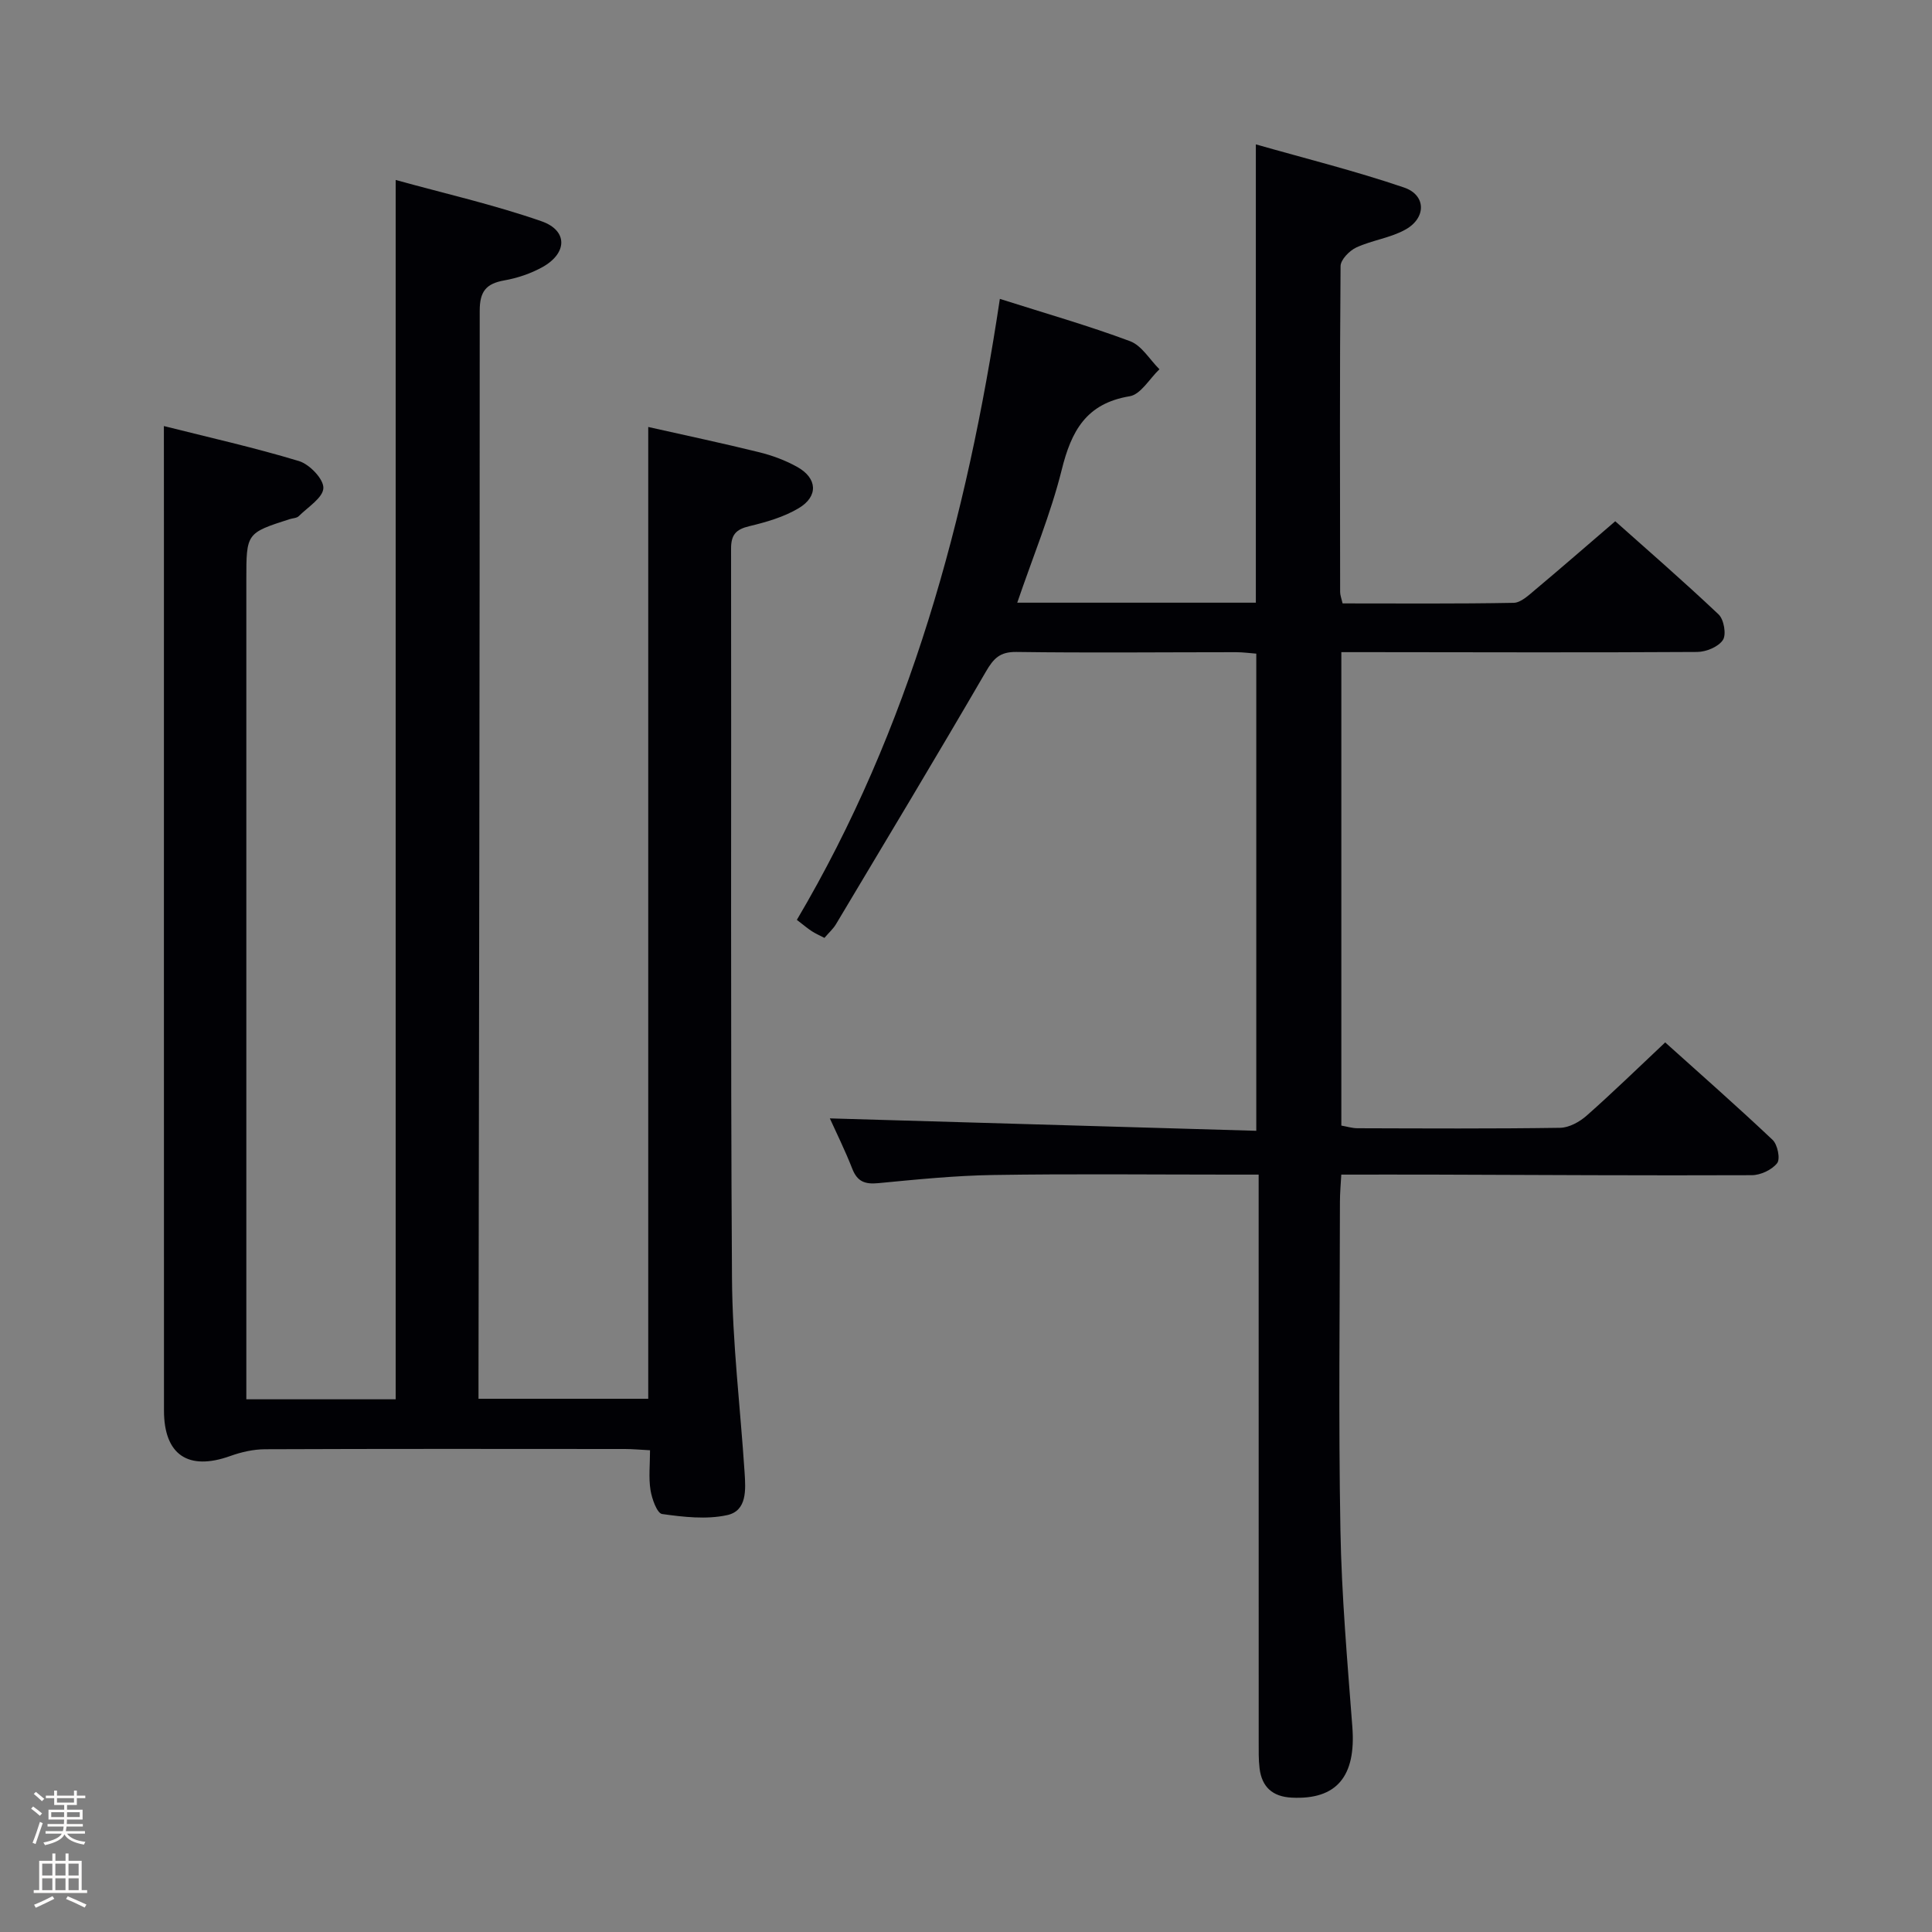 <svg enable-background="new 0 0 400 400" viewBox="0 0 400 400" xmlns="http://www.w3.org/2000/svg"><rect x="0" y="0" width="400" height="400" fill="#808080" stroke="none"/><path d="m6.44 374.46.42-.45c.65.47 1.27.95 1.85 1.44l-.45.49c-.65-.56-1.25-1.06-1.82-1.48m.93 7.33-.63-.26c.55-1.36 1.05-2.8 1.52-4.33.19.1.38.19.59.27-.46 1.29-.95 2.73-1.48 4.32m-.38-10.38.44-.42c.43.34 1.01.82 1.74 1.44l-.49.49c-.53-.51-1.09-1.01-1.69-1.51m2.5.35h1.72v-1.04h.59v1.04h3.52v-1.04h.59v1.04h1.75v.53h-1.75v1.42h-2.03v.97h3.22v2.03h-3.24c0 .35-.01.66-.03.93h3.32v.53h-3.37c-.03.27-.08.58-.15.94h3.96v.53h-3.71c.67.92 1.93 1.48 3.79 1.68-.13.24-.23.44-.29.59-2.13-.38-3.48-1.08-4.04-2.12-.43.97-1.77 1.72-4.03 2.23-.09-.19-.2-.37-.33-.55 2.1-.42 3.37-1.03 3.81-1.83h-3.36v-.53h3.58c.08-.29.13-.61.16-.94h-3.33v-.53h3.39c.02-.27.04-.58.04-.93h-3.23v-2.03h3.25v-.97h-2.07v-1.42h-1.73zm1.12 3.44v1h2.65c.01-.3.02-.44.01-.4v-.25-.35zm1.19-2h3.52v-.91h-3.52zm4.71 2h-2.63v.59c0 .15-.01.28-.01.4h2.64z" fill="#fcfbfa"/><path d="m13.56 383.74h.63v1.52h2.72v6.07h1.13v.6h-11.06v-.6h1.13v-6.07h2.73v-1.52h.63v1.52h2.1v-1.52zm-2.69 8.83.38.56c-1.24.63-2.53 1.25-3.85 1.85-.1-.21-.21-.42-.34-.63 1.36-.55 2.63-1.15 3.81-1.78m-2.13-4.27h2.1v-2.45h-2.1zm0 3.04h2.1v-2.46h-2.1zm2.72-3.04h2.1v-2.45h-2.1zm0 3.04h2.1v-2.46h-2.1zm6.07 3.6c-1.41-.71-2.7-1.3-3.86-1.78l.35-.56c1.45.62 2.75 1.19 3.88 1.72zm-1.25-9.09h-2.1v2.45h2.1zm-2.09 5.49h2.1v-2.46h-2.1z" fill="#fcfbfa"/><g fill="#010105"><path d="m33.93 88.21c9.11 2.3 18.65 4.43 27.97 7.25 2.18.66 5.11 3.71 5.05 5.58-.06 2-3.2 3.94-5.09 5.82-.42.42-1.24.42-1.88.62-8.98 2.89-8.98 2.89-8.98 12.58v163.46 6.19h30.92c0-83.93 0-167.64 0-252.45 9.97 2.76 20.27 5.1 30.17 8.54 5.52 1.92 5.39 6.62.22 9.5-2.42 1.34-5.2 2.28-7.93 2.76-3.76.67-5.06 2.3-5.06 6.27.01 73.48-.14 146.96-.25 220.43v4.84h35.14c0-66.73 0-133.46 0-201.2 7.73 1.74 15.4 3.36 23.01 5.24 2.71.67 5.42 1.68 7.85 3.04 4.17 2.33 4.4 6.1.27 8.55-3.06 1.82-6.69 2.87-10.2 3.71-2.78.66-3.79 1.78-3.78 4.68.08 50.32-.13 100.64.19 150.96.08 13.43 1.73 26.85 2.61 40.28.23 3.54.54 7.93-3.61 8.83-4.3.94-9.03.39-13.47-.23-1.04-.15-2.11-3.14-2.4-4.95-.41-2.57-.1-5.25-.1-8.25-2.01-.1-3.61-.26-5.22-.26-24.83-.02-49.65-.05-74.48.05-2.41.01-4.92.58-7.2 1.4-8.7 3.12-13.73-.22-13.73-9.42-.02-60.65-.01-121.3-.01-181.96-.01-6.95-.01-13.91-.01-21.86z"/><path d="m210.61 124.78h49.4c0-31.32 0-62.51 0-94.89 10.23 2.92 20.61 5.5 30.7 8.94 4.56 1.56 4.61 6.26.31 8.68-3.11 1.75-6.93 2.21-10.22 3.73-1.42.66-3.24 2.53-3.25 3.86-.19 22.49-.12 44.99-.09 67.48 0 .63.26 1.27.51 2.35 11.83 0 23.62.1 35.41-.12 1.51-.03 3.12-1.58 4.46-2.7 5.37-4.5 10.65-9.1 16.58-14.19 6.19 5.52 13.94 12.24 21.4 19.29 1.1 1.04 1.64 4.16.89 5.29-.93 1.42-3.47 2.47-5.32 2.48-22.66.14-45.32.06-67.98.04-1.8 0-3.6 0-5.7 0v98.02c1.12.19 2.21.54 3.31.55 14 .04 27.99.12 41.99-.09 1.87-.03 4.03-1.23 5.5-2.53 5.36-4.73 10.48-9.72 16.25-15.15 7.08 6.37 14.79 13.14 22.24 20.18 1.03.97 1.63 3.95.94 4.82-1.09 1.39-3.44 2.49-5.26 2.49-21.99.09-43.98-.05-65.97-.12-6.15-.02-12.31 0-19.01 0-.11 2.04-.28 3.81-.28 5.58-.02 22.66-.31 45.33.1 67.98.24 13.61 1.44 27.22 2.47 40.81.78 10.22-3.25 15.1-12.57 14.62-3.96-.2-6.17-2.21-6.64-6.06-.22-1.81-.18-3.66-.18-5.49-.01-36.99-.01-73.98-.01-110.97 0-1.96 0-3.91 0-6.47-2.37 0-4.14 0-5.92 0-16.33 0-32.66-.18-48.98.08-7.96.12-15.91.93-23.85 1.69-2.73.26-4.33-.29-5.38-2.97-1.51-3.86-3.36-7.58-4.65-10.44 29.12.85 58.45 1.7 88.29 2.57 0-33.34 0-65.87 0-98.79-1.33-.1-2.76-.3-4.18-.3-15.16 0-30.33.16-45.48-.05-3.43-.05-4.74 1.35-6.33 4.09-10.18 17.51-20.63 34.87-31.02 52.26-.58.98-1.48 1.77-2.4 2.85-.92-.48-1.8-.86-2.59-1.37-.83-.53-1.58-1.18-3.12-2.36 23.4-39.6 35.21-83.12 42.03-128.57 9.33 2.97 18.27 5.52 26.96 8.76 2.41.9 4.07 3.82 6.08 5.81-2.04 1.94-3.87 5.21-6.16 5.59-9.01 1.48-12.09 7.2-14.08 15.26-2.27 9.1-5.92 17.86-9.2 27.48z"/></g></svg>